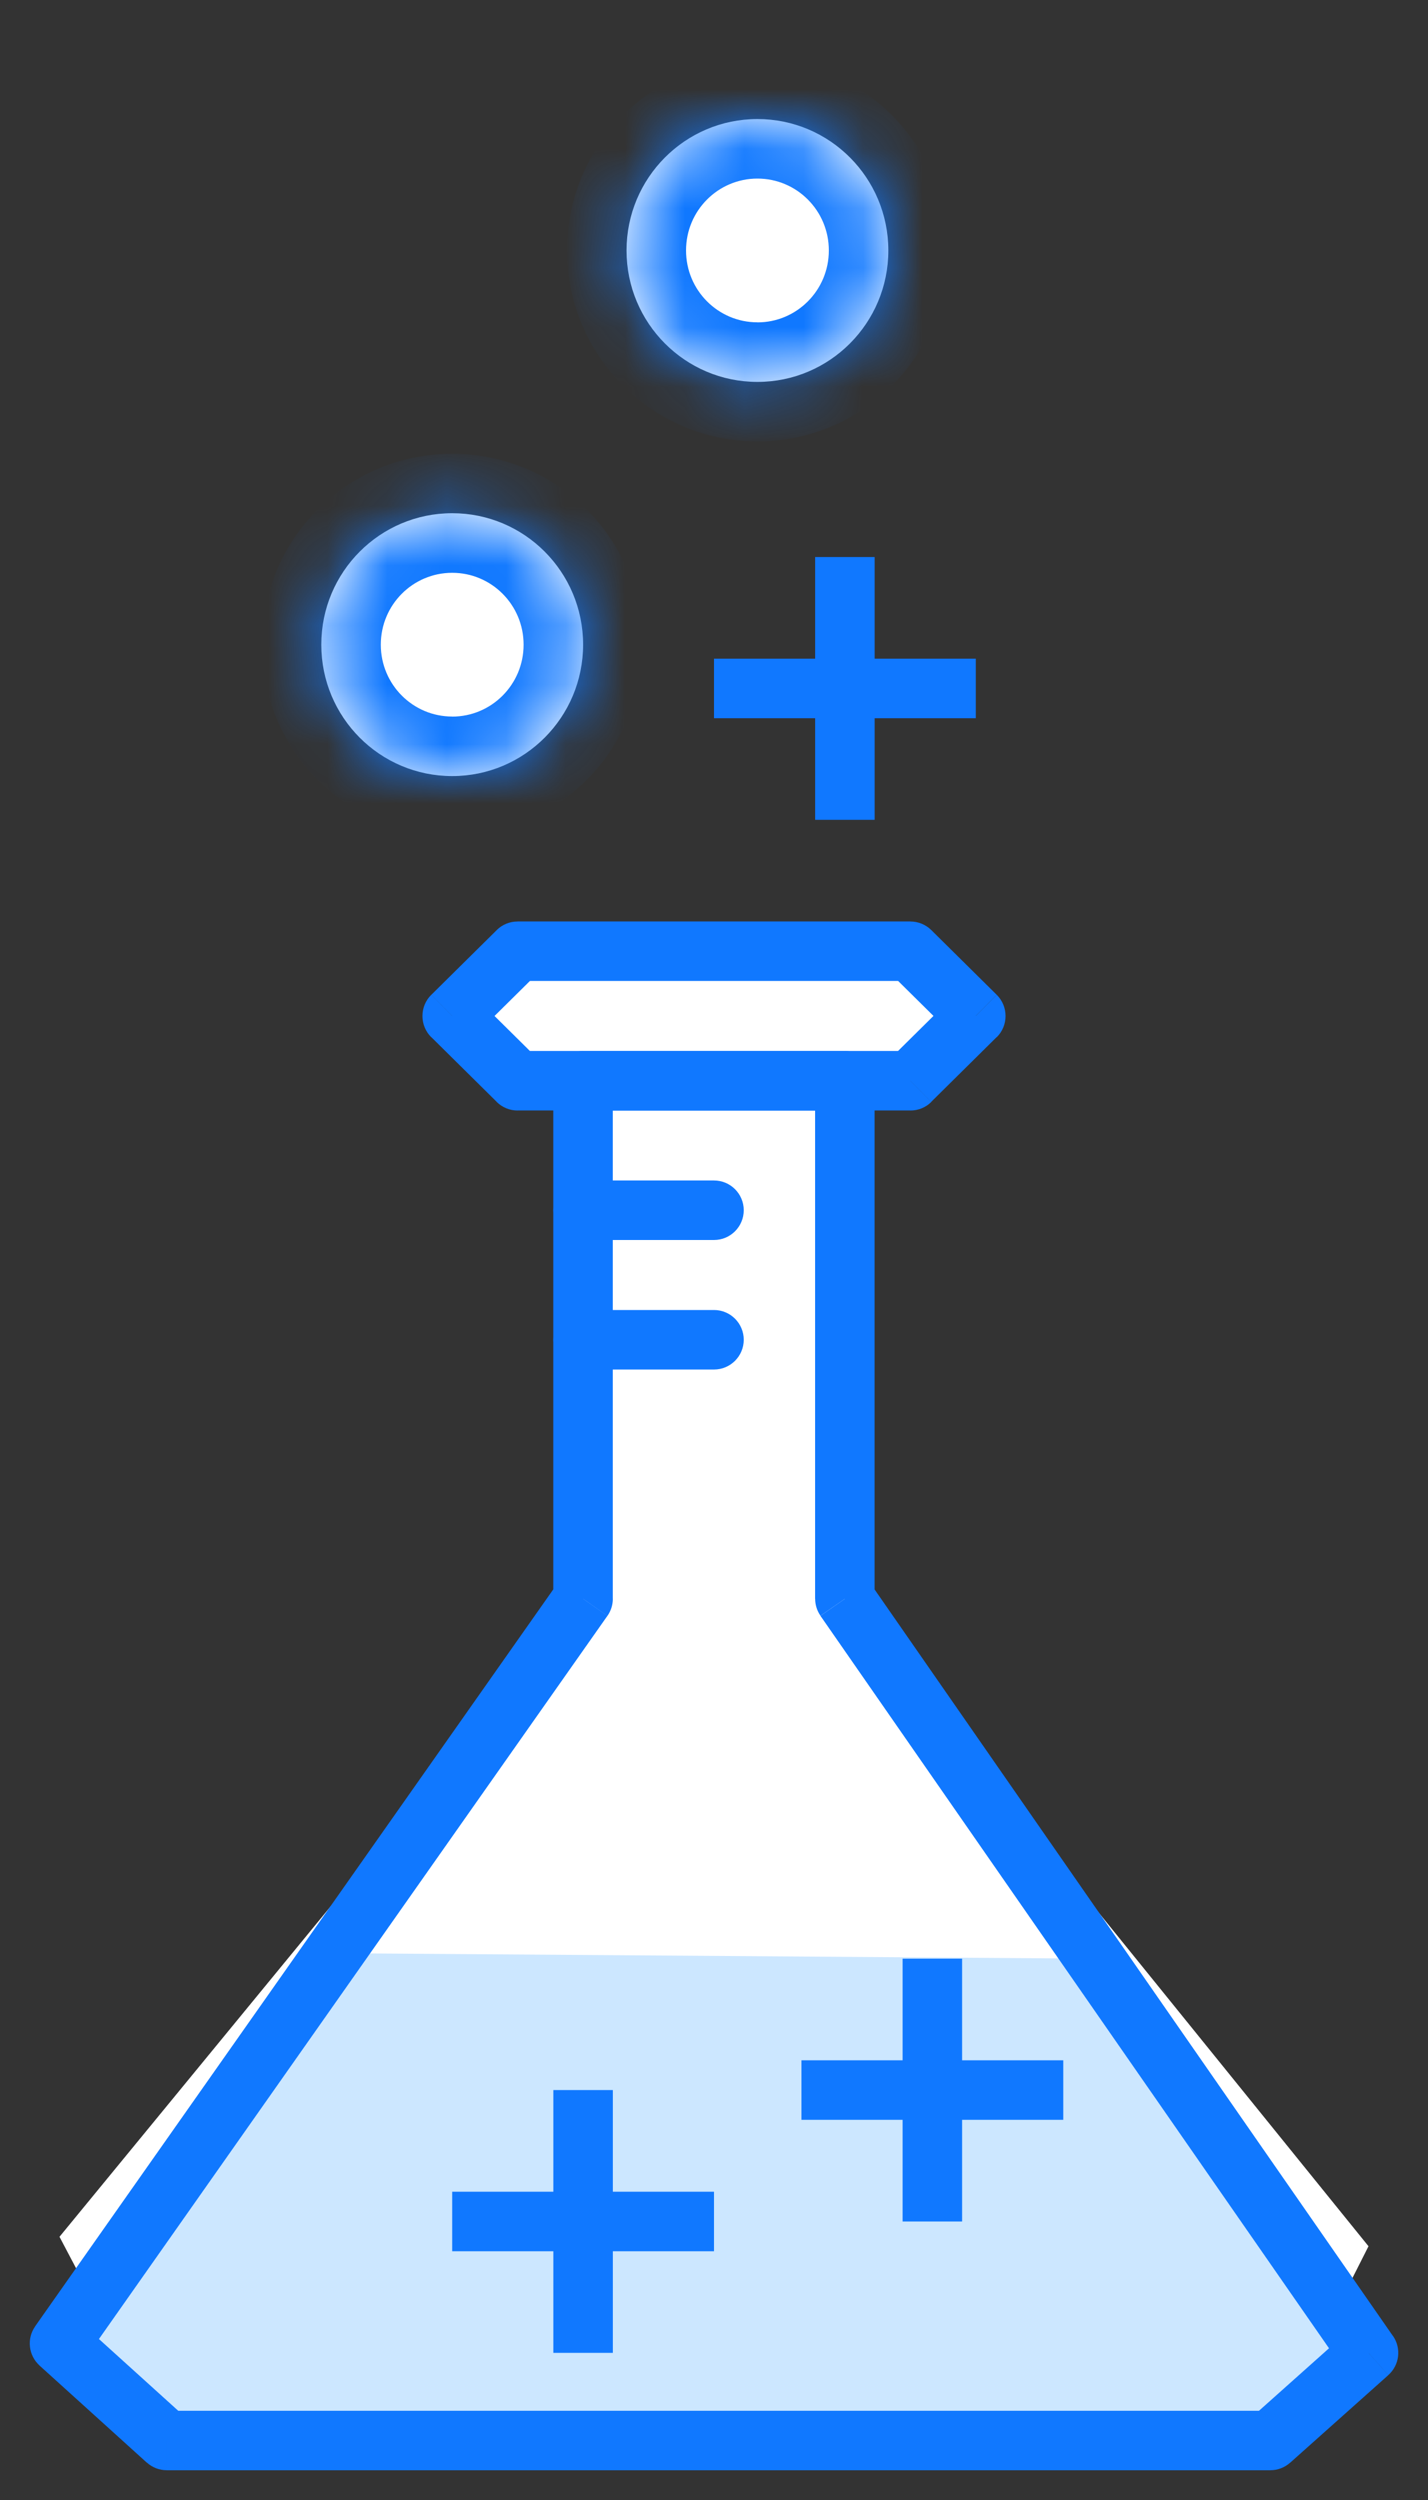 <?xml version="1.0" encoding="UTF-8" standalone="no"?>
<svg
   xmlns:dc="http://purl.org/dc/elements/1.1/"
   xmlns:cc="http://creativecommons.org/ns#"
   xmlns:rdf="http://www.w3.org/1999/02/22-rdf-syntax-ns#"
   xmlns:svg="http://www.w3.org/2000/svg"
   xmlns="http://www.w3.org/2000/svg"
   xmlns:xlink="http://www.w3.org/1999/xlink"
   xmlns:sodipodi="http://sodipodi.sourceforge.net/DTD/sodipodi-0.dtd"
   xmlns:inkscape="http://www.inkscape.org/namespaces/inkscape"
   width="24"
   height="42"
   viewBox="0 0 24 42"
   version="1.1"
   id="svg2"
   inkscape:version="0.91 r13725"
   sodipodi:docname="beaker.svg">
  <rect x="0" y="0" width="24" height="42" fill="#333333" stroke="none"/>
  <sodipodi:namedview
     pagecolor="#ffffff"
     bordercolor="#666666"
     borderopacity="1"
     objecttolerance="10"
     gridtolerance="10"
     guidetolerance="10"
     inkscape:pageopacity="0"
     inkscape:pageshadow="2"
     inkscape:window-width="1366"
     inkscape:window-height="744"
     id="namedview187"
     showgrid="false"
     inkscape:zoom="21.512605"
     inkscape:cx="11.870418"
     inkscape:cy="15.072028"
     inkscape:window-x="0"
     inkscape:window-y="24"
     inkscape:window-maximized="1"
     inkscape:current-layer="g87" />
  <title
     id="title4">Canvas.svg</title>
  <desc
     id="desc6">Created using Figma</desc>
  <g
     id="Canvas"
     transform="translate(-2029,-8)">
    <g
       id="g87">
      <g
         id="Group 782">
        <g
           id="Fill 1466">
          <path
             d="M 2052,45.737 2050.35,49 2031.803,49 2030,45.578 l 8.8,-10.719 0,-8.702 4.4,0 0,8.702 8.8,10.878 z"
             id="use91"
             inkscape:connector-curvature="0"
             style="fill:#ffffff;fill-rule:evenodd" />
        </g>
        <g
           id="Fill 1467">
          <path
             d="m 2036.6,25.069 1.1,1.088 6.6,0 1.1,-1.088 -1.1,-1.088 -6.6,0 -1.1,1.088 z"
             id="use94"
             inkscape:connector-curvature="0"
             style="fill:#ffffff;fill-rule:evenodd" />
        </g>
        <g
           id="Fill 4181">
          <path
             d="m 2034.557,40.813 12.9,0.093 4.31,6.531 -1.418,1.563 -18.547,0 -1.896,-1.871 z"
             id="use97"
             inkscape:connector-curvature="0"
             style="fill:#cce7ff;fill-rule:evenodd"
             sodipodi:nodetypes="ccccccc" />
        </g>
        <g
           id="Stroke 12490">
          <path
             d="m 2052,47.528 0.411,-0.285 c 0.144,0.208 0.111,0.49 -0.078,0.658 L 2052,47.528 Z m -1.65,1.472 0.333,0.373 c -0.092,0.082 -0.21,0.127 -0.333,0.127 l 0,-0.5 z m -18.547,0 0,0.5 c -0.124,0 -0.243,-0.046 -0.335,-0.129 L 2031.803,49 Z M 2030,47.37 l -0.335,0.371 c -0.187,-0.169 -0.219,-0.452 -0.074,-0.658 l 0.409,0.288 z m 8.8,-12.511 0.5,0 c 0,0.103 -0.032,0.203 -0.091,0.288 l -0.409,-0.288 z m 0,-8.702 -0.5,0 c 0,-0.276 0.224,-0.5 0.5,-0.5 l 0,0.5 z m 4.4,0 0,-0.5 c 0.276,0 0.5,0.224 0.5,0.5 l -0.5,0 z m 0,8.702 -0.411,0.285 c -0.058,-0.084 -0.089,-0.183 -0.089,-0.285 l 0.5,0 z m 9.133,13.043 -1.65,1.472 -0.666,-0.746 1.65,-1.472 0.666,0.746 z m -1.983,1.599 -18.547,0 0,-1 18.547,0 0,1 z m -18.883,-0.129 -1.803,-1.631 0.671,-0.742 1.803,1.631 -0.671,0.742 z m -1.877,-2.289 8.8,-12.511 0.818,0.575 -8.8,12.511 -0.818,-0.575 z m 8.709,-12.223 0,-8.702 1,0 0,8.702 -1,0 z m 0.5,-9.202 4.4,0 0,1 -4.4,0 0,-1 z m 4.9,0.5 0,8.702 -1,0 0,-8.702 1,0 z m -0.089,8.417 8.8,12.669 -0.821,0.571 -8.8,-12.669 0.821,-0.57 z"
             id="use100"
             inkscape:connector-curvature="0"
             style="fill:#1078ff" />
        </g>
        <g
           id="Stroke 12491">
          <path
             d="m 2036.6,25.069 -0.352,0.356 c -0.095,-0.094 -0.148,-0.222 -0.148,-0.356 0,-0.134 0.053,-0.262 0.148,-0.356 l 0.352,0.356 z m 1.1,1.088 0,0.5 c -0.132,0 -0.258,-0.052 -0.352,-0.144 l 0.352,-0.356 z m 6.6,0 0.352,0.356 c -0.094,0.093 -0.22,0.144 -0.352,0.144 l 0,-0.5 z m 1.1,-1.088 0.352,-0.356 c 0.095,0.094 0.148,0.222 0.148,0.356 0,0.134 -0.053,0.262 -0.148,0.356 L 2045.4,25.069 Z m -1.1,-1.088 0,-0.5 c 0.132,0 0.258,0.052 0.352,0.144 L 2044.3,23.981 Z m -6.6,0 -0.352,-0.356 c 0.094,-0.093 0.22,-0.144 0.352,-0.144 l 0,0.5 z m -0.748,0.732 1.1,1.088 -0.703,0.711 -1.1,-1.088 0.703,-0.711 z m 0.748,0.943 6.6,0 0,1 -6.6,0 0,-1 z m 6.248,0.144 1.1,-1.088 0.703,0.711 -1.1,1.088 -0.703,-0.711 z m 1.1,-0.377 -1.1,-1.088 0.703,-0.711 1.1,1.088 -0.703,0.711 z m -0.748,-0.943 -6.6,0 0,-1 6.6,0 0,1 z m -6.248,-0.144 -1.1,1.088 -0.703,-0.711 1.1,-1.088 0.703,0.711 z"
             id="use103"
             inkscape:connector-curvature="0"
             style="fill:#1078ff" />
        </g>
        <g
           id="Stroke 12492">
          <path
             d="m 2038.8,28.832 c -0.276,0 -0.5,-0.224 -0.5,-0.5 0,-0.276 0.224,-0.5 0.5,-0.5 l 0,1 z m 2.2,-1 c 0.276,0 0.5,0.224 0.5,0.5 0,0.276 -0.224,0.5 -0.5,0.5 l 0,-1 z m -2.2,0 2.2,0 0,1 -2.2,0 0,-1 z"
             id="use106"
             inkscape:connector-curvature="0"
             style="fill:#1078ff" />
        </g>
        <g
           id="Stroke 12494">
          <path
             d="m 2038.8,31.008 c -0.276,0 -0.5,-0.224 -0.5,-0.5 0,-0.276 0.224,-0.5 0.5,-0.5 l 0,1 z m 2.2,-1 c 0.276,0 0.5,0.224 0.5,0.5 0,0.276 -0.224,0.5 -0.5,0.5 l 0,-1 z m -2.2,0 2.2,0 0,1 -2.2,0 0,-1 z"
             id="use109"
             inkscape:connector-curvature="0"
             style="fill:#1078ff" />
        </g>
      </g>
      <g
         id="g111">
        <g
           id="Line 7">
          <path
             d="m 2042.47,43.613 4.4,0 0,-1 -4.4,0 0,1 z"
             id="use114"
             inkscape:connector-curvature="0"
             style="fill:#1078ff" />
        </g>
        <g
           id="Line 2">
          <path
             d="m 2044.17,40.906 0,4.415 1,0 0,-4.415 -1,0 z"
             id="use117"
             inkscape:connector-curvature="0"
             style="fill:#1078ff" />
        </g>
      </g>
      <g
         id="g119">
        <g
           id="g121">
          <path
             d="m 2041,20.066 4.4,0 0,-1 -4.4,0 0,1 z"
             id="use123"
             inkscape:connector-curvature="0"
             style="fill:#1078ff" />
        </g>
        <g
           id="g125">
          <path
             d="m 2042.7,17.358 0,4.415 1,0 0,-4.415 -1,0 z"
             id="use127"
             inkscape:connector-curvature="0"
             style="fill:#1078ff" />
        </g>
      </g>
      <g
         id="g129">
        <g
           id="g131">
          <path
             d="m 2036.6,45.821 4.4,0 0,-1 -4.4,0 0,1 z"
             id="use133"
             inkscape:connector-curvature="0"
             style="fill:#1078ff" />
        </g>
        <g
           id="g135">
          <path
             d="m 2038.3,43.113 0,4.415 1,0 0,-4.415 -1,0 z"
             id="use137"
             inkscape:connector-curvature="0"
             style="fill:#1078ff" />
        </g>
      </g>
      <g
         id="Ellipse 2">
        <path
           d="m 2038.8,18.83 c 0,1.219 -0.985,2.208 -2.2,2.208 -1.215,0 -2.2,-0.988 -2.2,-2.208 0,-1.219 0.985,-2.208 2.2,-2.208 1.215,0 2.2,0.988 2.2,2.208 z"
           id="use140"
           inkscape:connector-curvature="0"
           style="fill:#ffffff" />
        <mask
           id="mask7_outline_ins">
          <use
             xlink:href="#path23_fill"
             transform="translate(2034.4,16.623)"
             id="use143"
             style="fill:#ffffff"
             x="0"
             y="0"
             width="100%"
             height="100%" />
        </mask>
        <g
           mask="url(#mask7_outline_ins)"
           id="g145">
          <use
             xlink:href="#path24_stroke_2x"
             transform="translate(2034.4,16.623)"
             id="use147"
             style="fill:#1078ff"
             x="0"
             y="0"
             width="100%"
             height="100%" />
        </g>
      </g>
      <g
         id="g149">
        <path
           d="m 2043.93,12.208 c 0,1.219 -0.985,2.208 -2.2,2.208 -1.215,0 -2.2,-0.988 -2.2,-2.208 0,-1.219 0.985,-2.208 2.2,-2.208 1.215,0 2.2,0.988 2.2,2.208 z"
           id="use151"
           inkscape:connector-curvature="0"
           style="fill:#ffffff" />
        <mask
           id="mask8_outline_ins">
          <use
             xlink:href="#path23_fill"
             transform="translate(2039.53,10)"
             id="use154"
             style="fill:#ffffff"
             x="0"
             y="0"
             width="100%"
             height="100%" />
        </mask>
        <g
           mask="url(#mask8_outline_ins)"
           id="g156">
          <use
             xlink:href="#path24_stroke_2x"
             transform="translate(2039.53,10)"
             id="use158"
             style="fill:#1078ff"
             x="0"
             y="0"
             width="100%"
             height="100%" />
        </g>
      </g>
    </g>
  </g>
  <defs
     id="defs160">
    <path
       id="path0_fill"
       d="M 4.805,14.575 C 2.823,14.459 1.263,13.425 0.271,12.445 L 1.532,9.498 C 2.072,10.075 4.655,11.517 6.427,11.2 6.907,11.113 7.448,10.709 7.448,10.104 7.478,9.7 7.118,9.325 6.817,9.18 6.517,8.979 5.586,8.95 4.985,8.921 4.295,8.892 3.514,8.805 2.673,8.488 1.141,7.767 0.06,6.267 -2.24204e-6,4.681 -2.24204e-6,2.806 0.781,1.767 1.592,1.133 3.213,-0.079 5.466,-0.194 7.028,0.209 8.259,0.498 8.653,0.783 9.464,1.533 L 8.409,4.594 C 8.109,4.392 6.697,3.757 6.157,3.613 5.316,3.382 4.265,3.498 3.784,3.786 3.634,3.873 3.424,4.19 3.484,4.594 c 0,0.288 0.27,0.692 0.481,0.808 0.42,0.202 0.811,0.317 1.381,0.346 0.781,0 2.102,-2e-5 3.093,0.462 1.652,0.865 2.613,2.337 2.493,4.038 -0.09,1.471 -1.141,2.913 -2.523,3.606 -1.051,0.577 -2.433,0.808 -3.604,0.721 z"
       inkscape:connector-curvature="0" />
    <path
       id="path1_stroke_2x"
       d="m 0.271,12.445 -0.919,-0.393 -0.267,0.625 0.484,0.478 0.703,-0.711 z M 1.532,9.498 2.261,8.814 1.214,7.697 0.612,9.105 1.532,9.498 Z m 4.895,1.702 0.176,0.984 9.7e-4,-2e-4 -0.177,-0.984 z m 1.021,-1.096 -0.997,-0.074 -0.003,0.037 0,0.037 1,0 z M 6.817,9.18 6.259,10.01 6.319,10.051 6.384,10.082 6.817,9.18 Z M 4.985,8.921 5.033,7.922 5.027,7.922 4.985,8.921 Z M 2.673,8.488 2.247,9.393 2.283,9.41 2.32,9.424 2.673,8.488 Z M -2.24204e-6,4.681 -1,4.681 -1,4.699 -0.999,4.718 -2.24204e-6,4.681 Z M 1.592,1.133 0.993,0.331 0.984,0.338 0.975,0.345 1.592,1.133 Z M 7.028,0.209 6.777,1.178 6.788,1.18 6.799,1.183 7.028,0.209 Z M 9.464,1.533 10.409,1.859 10.622,1.242 10.143,0.799 9.464,1.533 Z M 8.409,4.594 7.851,5.424 8.931,6.15 9.355,4.92 8.409,4.594 Z M 6.157,3.613 5.892,4.578 5.899,4.579 6.157,3.613 Z M 3.784,3.786 4.283,4.653 4.291,4.648 4.299,4.644 3.784,3.786 Z m -0.3,0.808 1,0 0,-0.074 L 4.473,4.447 3.484,4.594 Z M 3.964,5.402 3.483,6.278 3.507,6.291 3.531,6.303 3.964,5.402 Z m 1.381,0.346 -0.05,0.999 0.025,0.001 0.025,0 0,-1 z M 8.439,6.209 8.903,5.324 8.882,5.313 8.861,5.303 8.439,6.209 Z m 2.493,4.038 -0.998,-0.07 -5.7e-4,0.009 0.998,0.061 z m -2.523,3.606 -0.448,-0.894 -0.017,0.008 -0.016,0.009 0.481,0.877 z M 4.863,13.576 C 3.139,13.51 1.893,12.649 0.975,11.734 l -1.407,1.422 C 0.632,14.201 2.507,15.408 4.747,15.573 L 4.863,13.576 Z M 1.191,12.838 2.451,9.891 0.612,9.105 -0.648,12.052 1.191,12.838 Z M 0.802,10.181 C 1.216,10.623 2.151,11.194 3.13,11.606 4.116,12.02 5.426,12.395 6.603,12.184 L 6.251,10.215 C 5.656,10.322 4.789,10.134 3.905,9.762 3.015,9.388 2.388,8.949 2.261,8.814 L 0.802,10.181 Z m 5.802,2.002 c 0.758,-0.137 1.844,-0.814 1.844,-2.08 l -2,0 c 0,8e-4 -3e-5,-0.001 6.9e-4,-0.004 0.001,-0.007 -0.002,0.004 0.001,-0.004 3.3e-4,-0.001 5.5e-4,-0.001 5.2e-4,-0.001 -6e-5,2e-4 -0.006,0.012 -0.025,0.031 -0.02,0.019 -0.049,0.041 -0.085,0.059 -0.036,0.018 -0.069,0.028 -0.09,0.032 l 0.354,1.968 z M 8.445,10.178 C 8.484,9.653 8.268,9.221 8.051,8.938 7.845,8.68 7.496,8.404 7.25,8.279 L 6.384,10.082 c -0.004,-0.002 0.009,0.004 0.03,0.021 0.02,0.016 0.037,0.034 0.048,0.049 0.011,0.015 0.009,0.016 0.003,-6e-4 C 6.458,10.133 6.446,10.09 6.451,10.029 l 1.994,0.148 z M 7.375,8.351 C 7.143,8.194 6.88,8.122 6.71,8.084 6.532,8.044 6.31,8.011 6.118,7.991 5.739,7.952 5.329,7.936 5.033,7.922 L 4.937,9.92 C 5.243,9.934 5.598,9.947 5.91,9.98 6.064,9.996 6.168,10.011 6.267,10.034 6.375,10.058 6.342,10.066 6.259,10.01 L 7.375,8.351 Z M 5.027,7.922 C 4.371,7.895 3.747,7.833 3.026,7.553 L 2.32,9.424 c 0.961,0.354 1.899,0.465 2.624,0.496 L 5.027,7.922 Z M 3.099,7.583 C 1.86,7 1.043,5.808 0.999,4.643 L -0.999,4.718 C -0.923,6.726 0.423,8.534 2.247,9.393 L 3.099,7.583 Z M 1,4.681 c 0,-1.533 0.611,-2.293 1.208,-2.76 L 0.975,0.345 C -0.049,1.147 -1,2.463 -1,4.681 l 2,0 z M 2.19,1.934 C 3.502,0.953 5.418,0.826 6.777,1.178 L 7.278,-0.759 C 5.514,-1.215 2.925,-1.111 0.993,0.331 L 2.19,1.934 Z M 6.799,1.183 c 0.563,0.13 0.835,0.224 1.11,0.384 0.272,0.149 0.484,0.337 0.876,0.699 l 1.358,-1.468 C 9.724,0.411 9.333,0.081 8.897,-0.171 8.465,-0.413 7.924,-0.606 7.256,-0.764 L 6.799,1.183 Z M 8.518,1.207 7.464,4.268 9.355,4.92 10.409,1.859 8.518,1.207 Z M 8.967,3.764 C 8.73,3.605 8.218,3.361 7.776,3.167 7.302,2.958 6.742,2.736 6.414,2.647 L 5.899,4.579 C 6.112,4.635 6.528,4.802 6.97,4.997 7.19,5.094 7.392,5.188 7.565,5.273 7.732,5.355 7.884,5.448 7.851,5.424 L 8.967,3.764 Z M 6.421,2.649 C 5.9,2.511 5.252,2.469 4.751,2.509 4.25,2.551 3.695,2.674 3.269,2.929 L 4.299,4.644 C 4.354,4.611 4.565,4.531 4.919,4.502 5.275,4.469 5.573,4.484 5.892,4.578 L 6.421,2.649 Z M 3.285,2.92 C 2.977,3.097 2.766,3.39 2.644,3.658 2.541,3.901 2.454,4.363 2.495,4.741 L 4.473,4.447 C 4.474,4.455 4.473,4.468 4.466,4.484 4.462,4.492 4.455,4.507 4.436,4.53 4.422,4.546 4.376,4.599 4.283,4.653 L 3.285,2.92 Z m -0.801,1.674 c 0,0.41 0.173,0.772 0.311,0.996 0.137,0.221 0.369,0.514 0.688,0.689 L 4.445,4.525 C 4.485,4.547 4.509,4.566 4.519,4.574 4.529,4.582 4.533,4.586 4.53,4.584 4.524,4.577 4.51,4.56 4.495,4.536 4.48,4.511 4.473,4.494 4.471,4.49 4.471,4.488 4.473,4.495 4.476,4.51 4.479,4.524 4.484,4.553 4.484,4.594 l -2,0 z m 1.048,1.709 C 4.025,6.537 4.607,6.705 5.295,6.747 L 5.396,4.749 C 4.943,4.733 4.744,4.67 4.397,4.5 L 3.531,6.303 Z m 1.814,0.445 c 0.83,0 1.917,0.017 2.671,0.368 L 8.861,5.303 C 7.634,4.731 6.078,4.748 5.346,4.748 l 0,2 z m 2.629,0.347 c 1.375,0.72 2.046,1.855 1.959,3.082 l 1.995,0.141 C 12.083,8.142 10.832,6.334 8.903,5.324 l -0.928,1.772 z m 1.959,3.091 c -0.065,1.067 -0.864,2.217 -1.973,2.773 l 0.896,1.788 C 10.512,13.918 11.815,12.184 11.93,10.309 L 9.934,10.187 Z M 7.928,12.977 C 7.03,13.486 5.931,13.662 4.879,13.577 L 4.731,15.572 C 6.022,15.66 7.686,15.375 8.89,14.73 L 7.928,12.977 Z"
       inkscape:connector-curvature="0" />
    <path
       id="path2_fill"
       d="m 9.61,14.452 -3.304,0 L 2.46695e-6,0.029 3.874,0.029 7.989,9.692 12.043,1.06239e-5 15.977,0.029 9.61,14.452 Z"
       inkscape:connector-curvature="0" />
    <path
       id="path3_fill"
       d="M 11.833,-2.36946e-6 11.833,8.509 C 10.601,7.731 9.16,7.269 7.598,7.269 3.424,7.269 2.76861e-6,10.557 2.76861e-6,14.596 2.76861e-6,18.605 3.424,21.894 7.598,21.894 c 1.562,0 3.003,-0.462 4.235,-1.24 l 0,1.067 3.634,0 0,-21.721 -3.634,0 z M 7.598,18.404 c -2.192,0 -3.964,-1.731 -3.964,-3.808 0,-2.106 1.772,-3.808 3.964,-3.808 2.192,0 3.964,1.702 3.964,3.808 0,2.077 -1.772,3.808 -3.964,3.808 z"
       inkscape:connector-curvature="0" />
    <path
       id="path4_stroke_2x"
       d="m 11.833,8.509 -0.535,0.845 1.535,0.971 0,-1.816 -1,0 z m 0,12.144 1,0 0,-1.816 -1.535,0.971 0.535,0.845 z m 0,1.067 -1,0 0,1 1,0 0,-1 z m 3.634,0 0,1 1,0 0,-1 -1,0 z m 0,-21.721 1,0 L 16.467,-1 l -1,0 0,1 z m -4.634,0 0,8.509 2,0 0,-8.509 -2,0 z M 12.367,7.664 C 11.025,6.825 9.314,6.281 7.598,6.269 l 0,2 c 1.407,-0.012 2.58,0.368 3.7,1.085 L 12.367,7.664 Z M 7.598,6.269 c -4.691,0 -8.598,3.701 -8.598,8.327 L 1,14.596 C 1,11.145 3.94,8.269 7.598,8.269 l 0,-2 z m -8.598,8.327 c 0,4.599 3.91,8.298 8.598,8.298 l 0,-2 C 3.938,20.894 1,18.015 1,14.596 l -2,0 z M 7.598,22.894 c 1.716,-0.012 3.426,-0.555 4.769,-1.395 l -1.069,-1.69 c -1.12,0.718 -2.293,1.097 -3.7,1.085 l 0,2 z m 3.235,-2.24 0,1.067 2,0 0,-1.067 -2,0 z m 1,2.067 3.634,0 0,-2 -3.634,0 0,2 z m 4.634,-1 0,-21.721 -2,0 0,21.721 2,0 z m -1,-22.721 -3.634,0 0,2 3.634,0 0,-2 z M 7.598,17.404 c -1.673,0 -2.964,-1.316 -2.964,-2.808 l -2,0 c 0,2.662 2.253,4.808 4.964,4.808 l 0,-2 z M 4.634,14.596 c 0,-1.516 1.286,-2.808 2.964,-2.808 l 0,-2 c -2.706,0 -4.964,2.112 -4.964,4.808 l 2,0 z M 7.598,11.788 c 1.678,0 2.964,1.292 2.964,2.808 l 2,0 c 0,-2.696 -2.258,-4.808 -4.964,-4.808 l 0,2 z m 2.964,2.808 c 0,1.492 -1.291,2.808 -2.964,2.808 l 0,2 c 2.711,0 4.964,-2.146 4.964,-4.808 l -2,0 z"
       inkscape:connector-curvature="0" />
    <path
       id="path5_fill"
       d="M 14.716,8.365 C 15.527,4.125 12.253,5.67898e-6 7.508,5.67898e-6 3.364,5.67898e-6 -2.34628e-7,3.231 -2.34628e-7,7.211 -2.34628e-7,11.192 3.364,14.423 7.508,14.423 c 2.343,0 5.045,-0.952 6.457,-2.683 L 11.532,9.663 C 10.632,10.586 9.25,11.077 7.598,11.019 5.826,10.961 4.325,10.038 3.814,8.365 l 10.902,0 z M 3.874,5.769 C 4.355,4.413 5.886,3.288 7.508,3.288 c 1.652,0 3.183,1.125 3.634,2.481 l -7.268,0 z"
       inkscape:connector-curvature="0" />
    <path
       id="path6_stroke_2x"
       d="m 13.965,11.74 0.775,0.632 0.618,-0.758 -0.744,-0.635 -0.649,0.76 z M 11.532,9.663 12.182,8.903 11.47,8.295 10.817,8.965 11.532,9.663 Z M 7.598,11.019 7.633,10.02 7.631,10.02 7.598,11.019 Z m -3.784,-2.654 0,-1 -1.351,0 0.394,1.292 0.956,-0.292 z M 3.874,5.769 2.932,5.435 2.459,6.769 l 1.415,0 0,-1 z m 7.268,0 0,1 1.386,0 L 12.091,5.454 11.142,5.769 Z m 4.556,2.784 c 0.932,-4.872 -2.833,-9.553 -8.19,-9.553 l 0,2 c 4.133,0 6.916,3.568 6.226,7.177 l 1.964,0.376 z m -8.19,-9.553 C 2.85,-1 -1,2.641 -1,7.211 l 2,0 C 1,3.821 3.878,1 7.508,1 l 0,-2 z M -1,7.211 c 0,4.571 3.85,8.211 8.508,8.211 l 0,-2 C 3.878,13.423 1,10.602 1,7.211 l -2,0 z m 8.508,8.211 c 2.54,0 5.574,-1.017 7.232,-3.051 l -1.55,-1.264 c -1.165,1.428 -3.537,2.315 -5.682,2.315 l 0,2 z m 7.106,-4.443 -2.433,-2.077 -1.299,1.521 2.433,2.077 1.299,-1.521 z M 10.817,8.965 C 10.158,9.64 9.076,10.07 7.633,10.02 L 7.563,12.018 C 9.424,12.083 11.105,11.533 12.248,10.362 L 10.817,8.965 Z M 7.631,10.02 C 6.186,9.973 5.129,9.249 4.771,8.073 L 2.858,8.657 c 0.662,2.17 2.608,3.293 4.708,3.361 l 0.065,-1.999 z m -3.817,-0.654 10.902,0 0,-2 -10.902,0 0,2 z M 4.817,6.103 C 5.153,5.155 6.301,4.288 7.508,4.288 l 0,-2 c -2.036,0 -3.951,1.383 -4.576,3.147 L 4.817,6.103 Z M 7.508,4.288 c 1.247,0 2.378,0.873 2.685,1.796 L 12.091,5.454 C 11.497,3.665 9.565,2.288 7.508,2.288 l 0,2 z m 3.634,0.481 -7.268,0 0,2 7.268,0 0,-2 z"
       inkscape:connector-curvature="0" />
    <path
       id="path7_fill"
       d="m 9.61,14.452 -3.304,0 L 1.15973e-6,0.029 3.874,0.029 7.989,9.692 12.043,5.67898e-6 15.977,0.029 9.61,14.452 l 0,1e-4 z"
       inkscape:connector-curvature="0" />
    <path
       id="path8_stroke_2x"
       d="m 9.61,14.452 0,1 1,0 0,-1 -1,0 z m -3.304,0 -0.916,0.401 0.262,0.599 0.654,0 0,-1 z M 1.15973e-6,0.029 l 0,-1 -1.529,0 0.612,1.401 L 1.15973e-6,0.029 Z m 3.874,0 0.92,-0.392 -0.259,-0.608 -0.661,0 0,1 z M 7.989,9.692 7.069,10.084 7.997,12.264 8.911,10.078 7.989,9.692 Z M 12.043,5.67898e-6 12.05,-1 11.379,-1.005 11.12,-0.386 12.043,5.67898e-6 Z M 15.977,0.029 16.892,0.433 17.507,-0.96 15.985,-0.971 15.977,0.029 Z M 9.61,14.452 8.696,14.048 l -0.085,0.193 0,0.211 1,0 z m 0,-1 -3.304,0 0,2 3.304,0 0,-2 z M 7.223,14.051 0.916,-0.372 -0.916,0.43 5.391,14.852 7.223,14.051 Z M 1.15973e-6,1.029 l 3.874,0 0,-2 -3.874,0 0,2 z M 2.954,0.421 7.069,10.084 8.909,9.3 4.794,-0.363 2.954,0.421 Z M 8.911,10.078 12.966,0.386 11.12,-0.386 7.066,9.306 8.911,10.078 Z M 12.036,1 15.97,1.029 15.985,-0.971 12.05,-1 12.036,1 Z M 15.062,-0.375 8.696,14.048 10.525,14.855 16.892,0.433 15.062,-0.375 Z M 8.61,14.452 l 0,1e-4 2,0 0,-1e-4 -2,0 z"
       inkscape:connector-curvature="0" />
    <path
       id="path9_fill"
       d="m 4.115,18.404 c -0.27,0 -0.481,-0.231 -0.481,-0.49 0,-0.086 -0.03,-0.173 -0.03,-0.26 0,-0.086 0.03,-0.173 0.03,-0.26 l 0,-15.663 C 3.635,0.779 2.824,6.83796e-6 1.803,6.83796e-6 0.812,6.83796e-6 8.33096e-4,0.779 8.33096e-4,1.731 l 0,6.231 0,8.625 c 0,1.356 -0.06,2.625 0.841,3.75 0.781,0.952 2.012,1.558 3.274,1.558 1.021,0 1.832,-0.779 1.832,-1.76 0,-0.952 -0.811,-1.731 -1.832,-1.731 z"
       inkscape:connector-curvature="0" />
    <path
       id="path10_stroke_2x"
       d="M 0.842,20.336 0.061,20.961 0.069,20.97 0.842,20.336 Z M 4.115,17.404 c 0.322,0 0.519,0.258 0.519,0.51 l -2,0 c 0,0.771 0.618,1.49 1.481,1.49 l 0,-2 z m 0.519,0.51 c 0,-0.078 -0.007,-0.145 -0.013,-0.194 C 4.616,17.677 4.609,17.634 4.605,17.613 4.601,17.591 4.601,17.589 4.601,17.59 c 6.7e-4,0.005 0.004,0.029 0.004,0.064 l -2,0 c 0,0.078 0.007,0.145 0.013,0.194 0.006,0.043 0.013,0.085 0.017,0.107 0.004,0.022 0.004,0.024 0.004,0.023 -6.8e-4,-0.005 -0.004,-0.029 -0.004,-0.064 l 2,0 z m -0.03,-0.26 c 0,0.035 -0.003,0.059 -0.004,0.064 1.4e-4,7e-4 2.2e-4,-0.001 0.004,-0.023 0.004,-0.022 0.011,-0.064 0.017,-0.107 0.006,-0.049 0.013,-0.116 0.013,-0.194 l -2,0 c 0,-0.035 0.003,-0.059 0.004,-0.064 -1.4e-4,-7e-4 -2.2e-4,0.001 -0.004,0.023 -0.004,0.022 -0.011,0.064 -0.017,0.107 -0.006,0.049 -0.013,0.116 -0.013,0.194 l 2,0 z m 0.03,-0.26 0,-15.663 -2,0 0,15.663 2,0 z m 0,-15.663 c 0,-1.552 -1.308,-2.731 -2.832,-2.731 l 0,2 c 0.518,0 0.832,0.379 0.832,0.731 l 2,0 z M 1.803,-1 c -1.505,0 -2.802,1.189 -2.802,2.731 l 2,0 c 0,-0.362 0.325,-0.731 0.802,-0.731 l 0,-2 z m -2.802,2.731 0,6.231 2,0 0,-6.231 -2,0 z m 0,6.231 0,8.625 2,0 0,-8.625 -2,0 z m 0,8.625 c 0,1.258 -0.102,2.924 1.06,4.375 L 1.622,19.711 C 0.982,18.912 1.001,18.04 1.001,16.586 l -2,0 z m 1.068,4.384 C 1.034,22.147 2.546,22.894 4.115,22.894 l 0,-2 c -0.953,0 -1.904,-0.465 -2.5,-1.192 L 0.069,20.97 Z M 4.115,22.894 c 1.535,0 2.832,-1.189 2.832,-2.76 l -2,0 c 0,0.391 -0.325,0.76 -0.832,0.76 l 0,2 z m 2.832,-2.76 c 0,-1.552 -1.308,-2.731 -2.832,-2.731 l 0,2 c 0.518,0 0.832,0.379 0.832,0.731 l 2,0 z"
       inkscape:connector-curvature="0" />
    <path
       id="path11_fill"
       d="M 13.454,-1.21049e-6 C 12.463,-1.21049e-6 11.863,0.75 11.863,1.644 l 0,0.144 C 10.571,0.779 9.07,0.115 7.268,0.115 3.244,0.115 1.1061e-6,3.26 1.1061e-6,7.096 1.1061e-6,10.932 3.244,14.048 7.268,14.048 c 1.802,0 3.304,-0.635 4.595,-1.702 l 0,0.346 c 0,0.894 0.601,1.644 1.592,1.644 0.991,0 1.742,-0.75 1.742,-1.644 l 0,-11.048 C 15.196,0.75 14.446,-1.21049e-6 13.454,-1.21049e-6 Z M 7.268,10.673 c -2.072,0 -3.784,-1.587 -3.784,-3.577 0,-1.99 1.712,-3.606 3.784,-3.606 2.042,0 3.754,1.615 3.754,3.606 0,1.99 -1.712,3.577 -3.754,3.577 z"
       inkscape:connector-curvature="0" />
    <path
       id="path12_stroke_2x"
       d="m 11.863,1.788 -0.616,0.788 1.616,1.263 0,-2.051 -1,0 z m 0,10.557 1,0 0,-2.124 -1.637,1.353 0.637,0.771 z M 13.454,-1 c -1.624,0 -2.592,1.282 -2.592,2.644 l 2,0 c 0,-0.226 0.075,-0.387 0.162,-0.482 0.077,-0.084 0.203,-0.162 0.43,-0.162 L 13.454,-1 Z m -2.592,2.644 0,0.144 2,0 0,-0.144 -2,0 z M 12.479,1.001 C 11.085,-0.079 9.276,-0.863 7.268,-0.885 l 0,2 C 8.863,1.094 10.057,1.637 11.247,2.576 L 12.479,1.001 Z M 7.268,-0.885 c -4.541,0 -8.268,3.557 -8.268,7.981 L 1,7.096 C 1,3.847 3.76,1.115 7.268,1.115 l 0,-2 z M -1,7.096 c 0,4.429 3.732,7.952 8.268,7.952 l 0,-2 C 3.755,13.048 1,10.34 1,7.096 l -2,0 z M 7.268,15.048 c 2.001,-0.02 3.822,-0.78 5.232,-1.931 l -1.274,-1.542 c -1.173,0.983 -2.355,1.493 -3.958,1.473 l 0,2 z m 3.595,-2.702 0,0.346 2,0 0,-0.346 -2,0 z m 0,0.346 c 0,1.362 0.967,2.644 2.592,2.644 l 0,-2 c -0.227,0 -0.353,-0.078 -0.43,-0.162 -0.087,-0.095 -0.162,-0.256 -0.162,-0.482 l -2,0 z m 2.592,2.644 c 1.505,0 2.742,-1.16 2.742,-2.644 l -2,0 c 0,0.304 -0.265,0.644 -0.742,0.644 l 0,2 z m 2.742,-2.644 0,-11.048 -2,0 0,11.048 2,0 z m 0,-11.048 C 16.196,0.16 14.96,-1 13.454,-1 l 0,2 c 0.477,0 0.742,0.34 0.742,0.644 l 2,0 z M 7.268,9.673 c -1.58,0 -2.784,-1.197 -2.784,-2.577 l -2,0 c 0,2.601 2.219,4.577 4.784,4.577 l 0,-2 z M 4.484,7.096 c 0,-1.39 1.215,-2.606 2.784,-2.606 l 0,-2 c -2.576,0 -4.784,2.015 -4.784,4.606 l 2,0 z m 2.784,-2.606 c 1.534,0 2.754,1.21 2.754,2.606 l 2,0 c 0,-2.585 -2.203,-4.606 -4.754,-4.606 l 0,2 z m 2.754,2.606 c 0,1.385 -1.21,2.577 -2.754,2.577 l 0,2 c 2.54,0 4.754,-1.981 4.754,-4.577 l -2,0 z"
       inkscape:connector-curvature="0" />
    <path
       id="path13_fill"
       d="m 7.868,7.298 c -1.562,0 -3.003,0.462 -4.235,1.212 l 0,-6.75 C 3.634,0.808 2.823,-1.21049e-6 1.832,-1.21049e-6 0.811,-1.21049e-6 -2.88257e-7,0.808 -2.88257e-7,1.76 l 0,18.346 c 0,0.952 0.811,1.731 1.832,1.731 0.811,0 1.502,-0.519 1.742,-1.212 1.201,0.808 2.703,1.269 4.295,1.269 4.175,0 7.598,-3.26 7.598,-7.298 0,-4.038 -3.424,-7.298 -7.598,-7.298 z m 0,11.106 c -2.192,0 -3.964,-1.702 -3.964,-3.808 0,-2.106 1.772,-3.808 3.964,-3.808 2.162,0 3.964,1.702 3.964,3.808 0,2.106 -1.802,3.808 -3.964,3.808 z"
       inkscape:connector-curvature="0" />
    <path
       id="path14_stroke_2x"
       d="m 3.634,8.509 -1,0 0,1.78 L 4.154,9.364 3.634,8.509 Z M 3.574,20.625 4.132,19.795 3.055,19.07 2.629,20.297 3.574,20.625 Z M 7.868,6.298 C 6.152,6.31 4.45,6.85 3.114,7.655 L 4.154,9.364 C 5.281,8.669 6.461,8.286 7.868,8.298 l 0,-2 z m -3.235,2.212 0,-6.75 -2,0 0,6.75 2,0 z m 0,-6.75 C 4.634,0.239 3.359,-1 1.832,-1 l 0,2 c 0.455,0 0.802,0.376 0.802,0.76 l 2,0 z M 1.832,-1 C 0.286,-1 -1,0.228 -1,1.76 l 2,0 C 1,1.387 1.336,1 1.832,1 L 1.832,-1 Z M -1,1.76 l 0,18.346 2,0 0,-18.346 -2,0 z m 0,18.346 c 0,1.552 1.308,2.731 2.832,2.731 l 0,-2 C 1.314,20.836 1,20.457 1,20.105 l -2,0 z m 2.832,2.731 c 1.237,0 2.307,-0.789 2.687,-1.884 L 2.629,20.297 c -0.101,0.29 -0.412,0.539 -0.797,0.539 l 0,2 z M 3.016,21.454 c 1.329,0.88 3.112,1.428 4.853,1.439 l 0,-2 C 6.425,20.905 5.206,20.53 4.132,19.795 L 3.016,21.454 Z m 4.853,1.439 c 4.686,0 8.598,-3.667 8.598,-8.298 l -2,0 c 0,3.446 -2.935,6.298 -6.598,6.298 l 0,2 z m 8.598,-8.298 c 0,-4.631 -3.912,-8.298 -8.598,-8.298 l 0,2 c 3.663,0 6.598,2.852 6.598,6.298 l 2,0 z m -8.598,2.808 c -1.678,0 -2.964,-1.292 -2.964,-2.808 l -2,0 c 0,2.696 2.258,4.808 4.964,4.808 l 0,-2 z M 4.904,14.596 c 0,-1.516 1.286,-2.808 2.964,-2.808 l 0,-2 c -2.706,0 -4.964,2.112 -4.964,4.808 l 2,0 z m 2.964,-2.808 c 1.653,0 2.964,1.297 2.964,2.808 l 2,0 c 0,-2.7 -2.293,-4.808 -4.964,-4.808 l 0,2 z m 2.964,2.808 c 0,1.511 -1.311,2.808 -2.964,2.808 l 0,2 c 2.671,0 4.964,-2.107 4.964,-4.808 l -2,0 z"
       inkscape:connector-curvature="0" />
    <path
       id="path15_fill"
       d="m 0,19.58 1.65,3.263 18.547,0 L 22,19.421 13.2,8.702 13.2,0 8.8,0 8.8,8.702 0,19.58 Z"
       inkscape:connector-curvature="0"
       style="fill-rule:evenodd" />
    <path
       id="path16_fill"
       d="m 8.8,1.088 -1.1,1.088 -6.6,0 L 0,1.088 1.1,0 7.7,0 8.8,1.088 Z"
       inkscape:connector-curvature="0"
       style="fill-rule:evenodd" />
    <path
       id="path17_fill"
       d="M 18.558,0 3.52,0 0,4.625 l 1.65,3.469 18.547,0 L 22,4.457 18.558,0 Z"
       inkscape:connector-curvature="0"
       style="fill-rule:evenodd" />
    <path
       id="path18_stroke"
       d="m 0,21.372 -0.411,-0.285 c -0.144,0.208 -0.111,0.49 0.078,0.658 L 0,21.372 Z m 1.65,1.472 -0.333,0.373 c 0.092,0.082 0.21,0.127 0.333,0.127 l 0,-0.5 z m 18.547,0 0,0.5 c 0.124,0 0.243,-0.046 0.335,-0.129 L 20.197,22.843 Z M 22,21.213 l 0.335,0.371 c 0.187,-0.169 0.219,-0.452 0.074,-0.658 L 22,21.213 Z m -8.8,-12.511 -0.5,0 c 0,0.103 0.032,0.203 0.091,0.288 L 13.2,8.702 Z M 13.2,0 13.7,0 c 0,-0.276 -0.224,-0.5 -0.5,-0.5 l 0,0.5 z m -4.4,0 0,-0.5 C 8.524,-0.5 8.3,-0.276 8.3,0 l 0.5,0 z m 0,8.702 0.411,0.285 C 9.269,8.904 9.3,8.804 9.3,8.702 l -0.5,0 z M -0.333,21.745 1.317,23.216 1.983,22.47 0.333,20.998 -0.333,21.745 Z M 1.65,23.343 l 18.547,0 0,-1 -18.547,0 0,1 z m 18.883,-0.129 1.803,-1.631 -0.671,-0.742 -1.803,1.631 0.671,0.742 z m 1.877,-2.289 -8.8,-12.511 -0.818,0.575 8.8,12.511 0.818,-0.575 z M 13.7,8.702 13.7,0 l -1,0 0,8.702 1,0 z M 13.2,-0.5 l -4.4,0 0,1 4.4,0 0,-1 z M 8.3,0 l 0,8.702 1,0 L 9.3,0 8.3,0 Z M 8.389,8.417 -0.411,21.086 0.411,21.657 9.211,8.987 8.389,8.417 Z"
       inkscape:connector-curvature="0" />
    <path
       id="path19_stroke"
       d="M 8.8,1.088 9.152,1.443 C 9.247,1.349 9.3,1.221 9.3,1.088 9.3,0.954 9.247,0.826 9.152,0.732 L 8.8,1.088 Z m -1.1,1.088 0,0.5 c 0.132,0 0.258,-0.052 0.352,-0.144 L 7.7,2.176 Z m -6.6,0 -0.352,0.356 C 0.842,2.624 0.968,2.676 1.1,2.676 l 0,-0.5 z M 0,1.088 -0.352,0.732 C -0.447,0.826 -0.5,0.954 -0.5,1.088 c 0,0.134 0.053,0.262 0.148,0.356 L 0,1.088 Z M 1.1,0 l 0,-0.5 c -0.132,0 -0.258,0.052 -0.352,0.144 L 1.1,0 Z M 7.7,0 8.052,-0.356 C 7.958,-0.448 7.832,-0.5 7.7,-0.5 l 0,0.5 z m 0.748,0.732 -1.1,1.088 0.703,0.711 1.1,-1.088 L 8.448,0.732 Z M 7.7,1.676 l -6.6,0 0,1 6.6,0 0,-1 z M 1.452,1.82 0.352,0.732 -0.352,1.443 l 1.1,1.088 L 1.452,1.82 Z M 0.352,1.443 1.452,0.356 0.748,-0.356 l -1.1,1.088 L 0.352,1.443 Z M 1.1,0.5 l 6.6,0 0,-1 -6.6,0 0,1 z m 6.248,-0.144 1.1,1.088 0.703,-0.711 -1.1,-1.088 -0.703,0.711 z"
       inkscape:connector-curvature="0" />
    <path
       id="path20_stroke"
       d="M 2.2,0.5 C 2.476,0.5 2.7,0.276 2.7,0 2.7,-0.276 2.476,-0.5 2.2,-0.5 l 0,1 z M 0,-0.5 c -0.276,0 -0.5,0.224 -0.5,0.5 0,0.276 0.224,0.5 0.5,0.5 l 0,-1 z m 2.2,0 -2.2,0 0,1 2.2,0 0,-1 z"
       inkscape:connector-curvature="0" />
    <path
       id="path21_stroke"
       d="m 0,0.5 4.4,0 0,-1 -4.4,0 0,1 z"
       inkscape:connector-curvature="0" />
    <path
       id="path22_stroke"
       d="m 0,0.5 4.415,0 0,-1 -4.415,0 0,1 z"
       inkscape:connector-curvature="0" />
    <path
       id="path23_fill"
       d="M 4.4,2.208 C 4.4,3.427 3.415,4.415 2.2,4.415 0.985,4.415 0,3.427 0,2.208 0,0.988 0.985,0 2.2,0 3.415,0 4.4,0.988 4.4,2.208 Z"
       inkscape:connector-curvature="0" />
    <path
       id="path24_stroke_2x"
       d="m 3.4,2.208 c 0,0.67 -0.54,1.208 -1.2,1.208 l 0,2 c 1.771,0 3.2,-1.439 3.2,-3.208 l -2,0 z M 2.2,3.415 C 1.54,3.415 1,2.878 1,2.208 l -2,0 c 0,1.768 1.429,3.208 3.2,3.208 l 0,-2 z M 1,2.208 C 1,1.537 1.54,1 2.2,1 l 0,-2 C 0.429,-1 -1,0.439 -1,2.208 l 2,0 z M 2.2,1 c 0.66,0 1.2,0.537 1.2,1.208 l 2,0 C 5.4,0.439 3.971,-1 2.2,-1 l 0,2 z"
       inkscape:connector-curvature="0" />
    <mask
       id="mask1_outline_ins">
      <use
         height="100%"
         width="100%"
         y="0"
         x="0"
         style="fill:#ffffff"
         id="use30"
         transform="translate(2059,20)"
         xlink:href="#path3_fill" />
    </mask>
    <mask
       id="mask6_outline_ins">
      <use
         height="100%"
         width="100%"
         y="0"
         x="0"
         style="fill:#ffffff"
         id="use81"
         transform="translate(2132.53,20.002)"
         xlink:href="#path13_fill" />
    </mask>
    <mask
       id="mask5_outline_ins">
      <use
         height="100%"
         width="100%"
         y="0"
         x="0"
         style="fill:#ffffff"
         id="use71"
         transform="translate(2116.03,27.502)"
         xlink:href="#path11_fill" />
    </mask>
    <mask
       id="mask4_outline_ins">
      <use
         height="100%"
         width="100%"
         y="0"
         x="0"
         style="fill:#ffffff"
         id="use61"
         transform="translate(2110.13,20.031)"
         xlink:href="#path9_fill" />
    </mask>
    <mask
       id="mask3_outline_ins">
      <use
         height="100%"
         width="100%"
         y="0"
         x="0"
         style="fill:#ffffff"
         id="use50"
         transform="translate(2089.47,27.384)"
         xlink:href="#path7_fill" />
    </mask>
    <mask
       id="mask2_outline_ins">
      <use
         height="100%"
         width="100%"
         y="0"
         x="0"
         style="fill:#ffffff"
         id="use40"
         transform="translate(2075.22,27.529)"
         xlink:href="#path5_fill" />
    </mask>
    <mask
       id="mask0_outline_ins">
      <use
         height="100%"
         width="100%"
         y="0"
         x="0"
         style="fill:#ffffff"
         id="use15"
         transform="matrix(0.827,0,0,0.827,2100.64,29.925)"
         xlink:href="#path0_fill" />
    </mask>
  </defs>
</svg>
